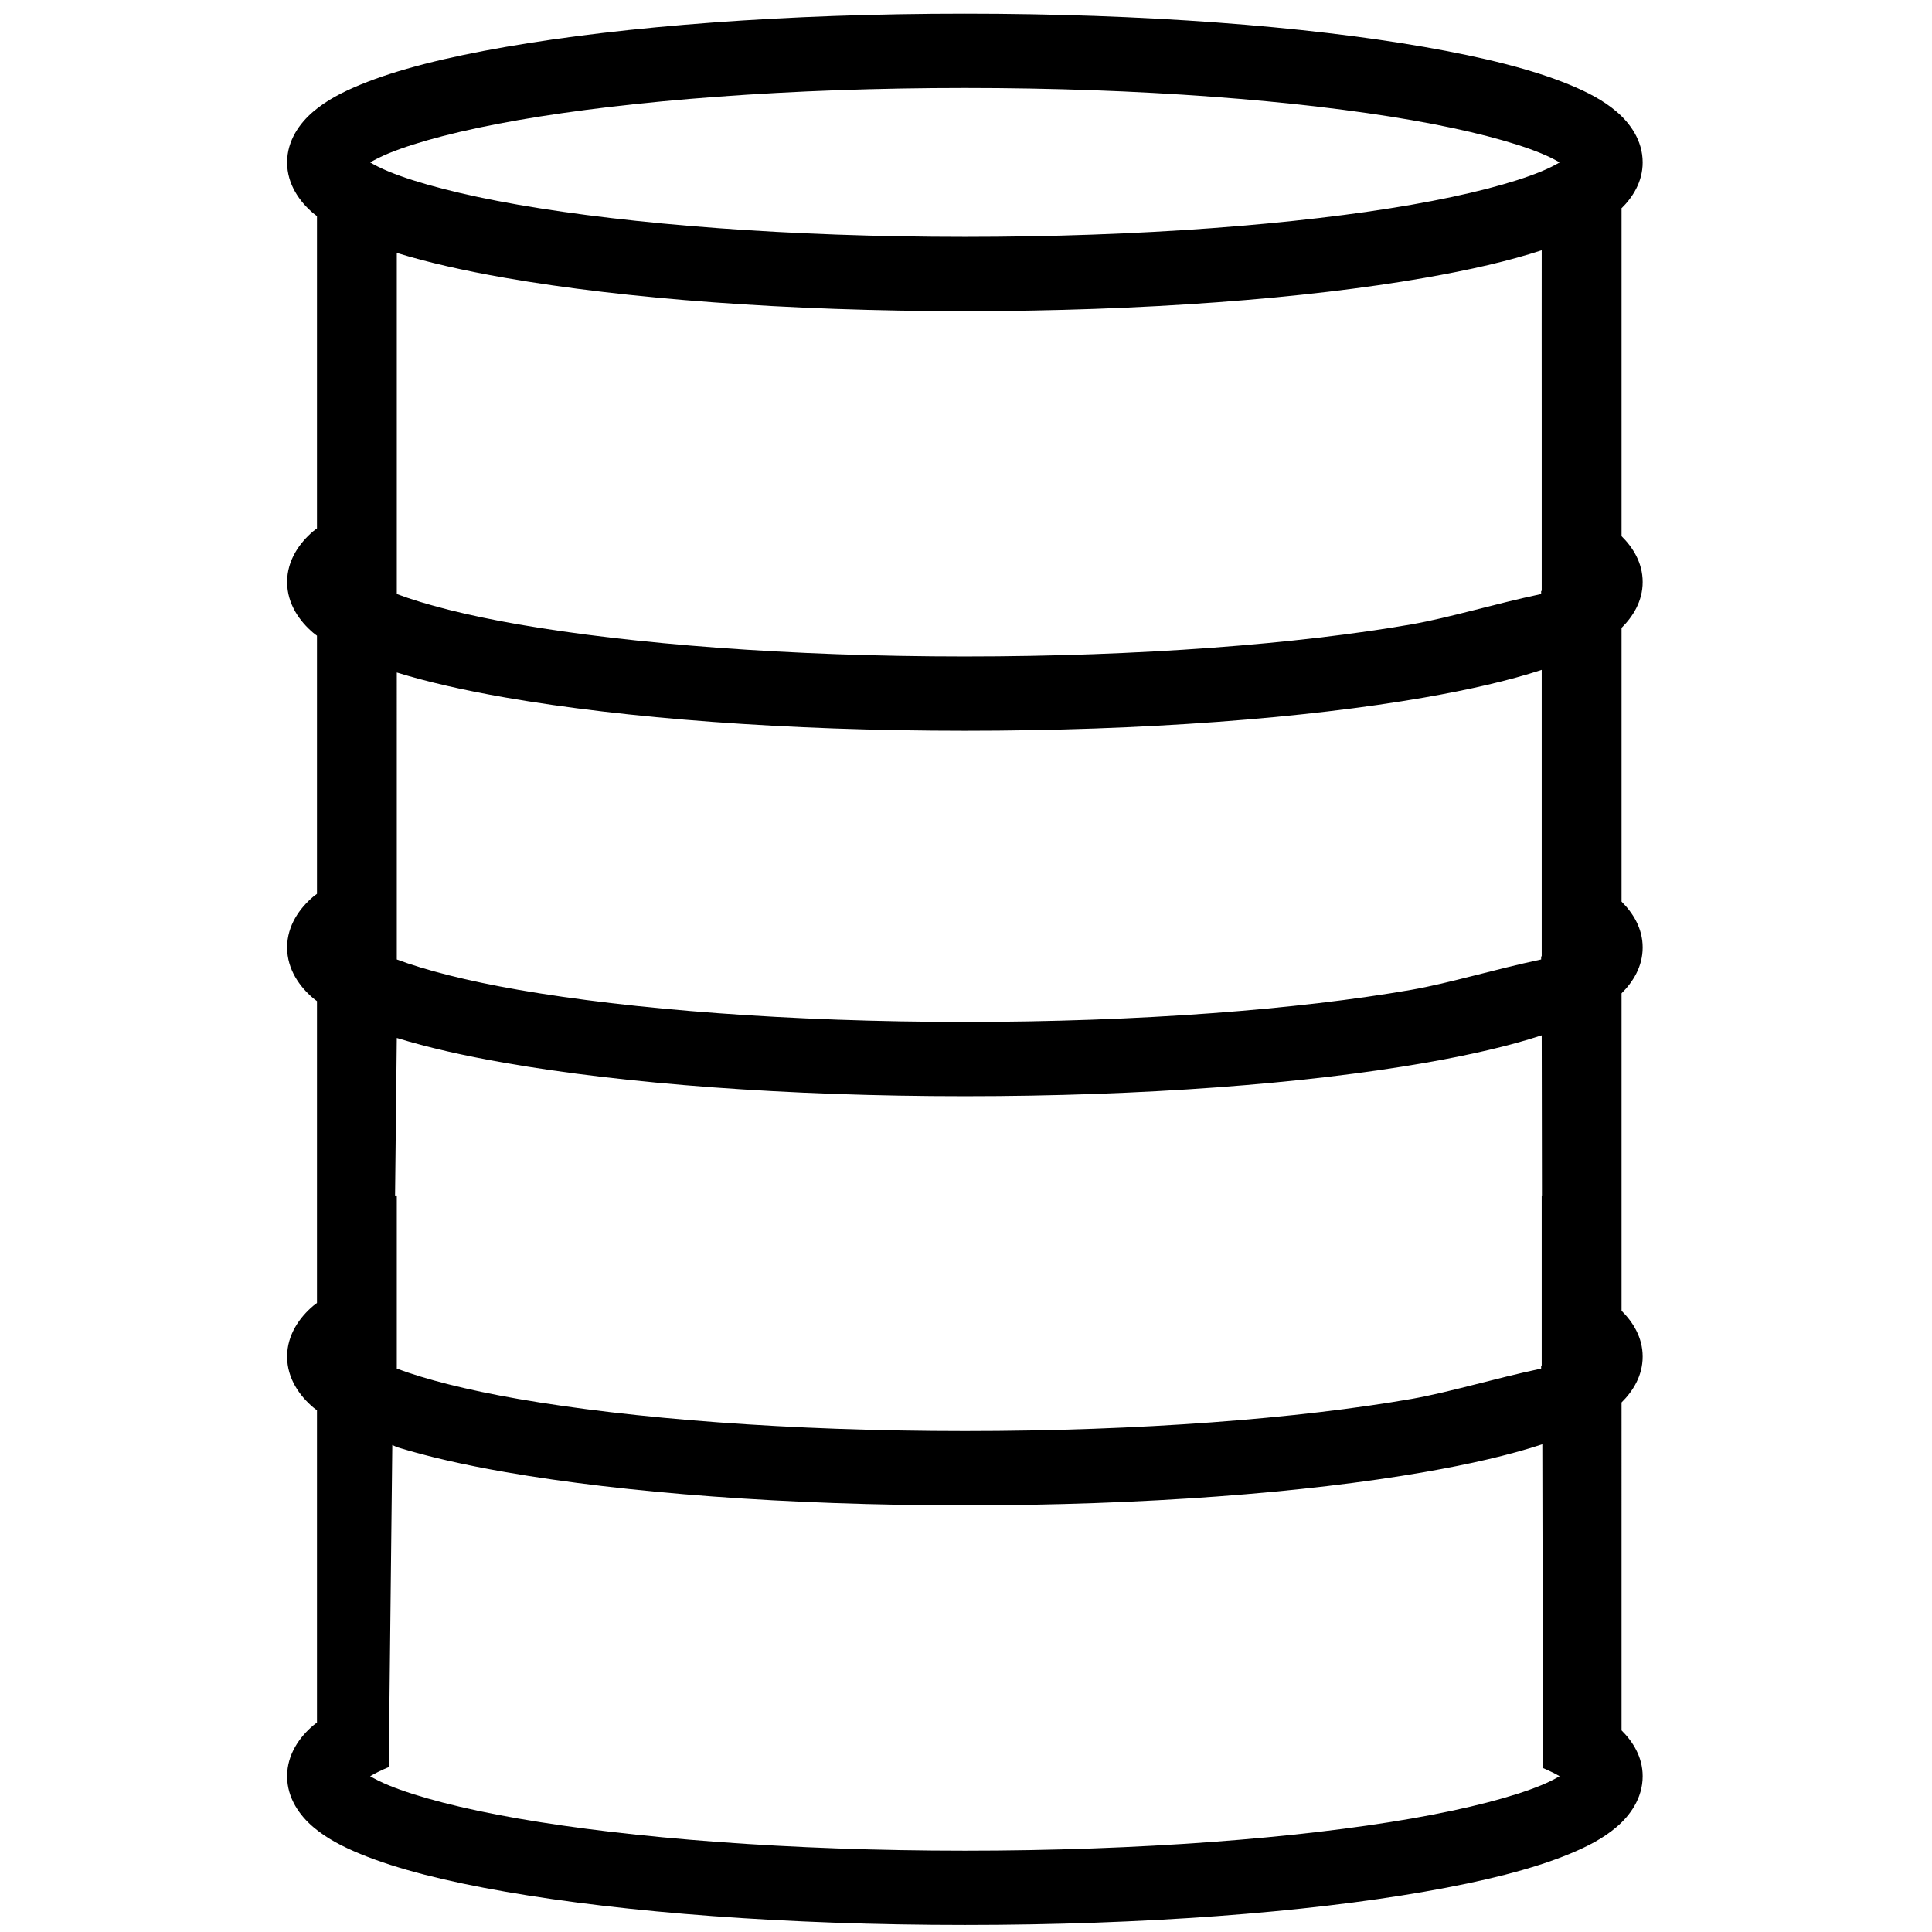 <?xml version="1.0" encoding="UTF-8" standalone="no"?>
<svg
   viewBox="0 0 1000 1000"
   preserveAspectRatio="xMidYMid meet"
   version="1.1"
   id="svg4"
   sodipodi:docname="barrel.svg"
   inkscape:version="1.1.1 (3bf5ae0d25, 2021-09-20)"
   xmlns:inkscape="http://www.inkscape.org/namespaces/inkscape"
   xmlns:sodipodi="http://sodipodi.sourceforge.net/DTD/sodipodi-0.dtd"
   xmlns="http://www.w3.org/2000/svg"
   xmlns:svg="http://www.w3.org/2000/svg">
  <defs
     id="defs8" />
  <sodipodi:namedview
     id="namedview6"
     pagecolor="#ffffff"
     bordercolor="#666666"
     borderopacity="1.0"
     inkscape:pageshadow="2"
     inkscape:pageopacity="0.0"
     inkscape:pagecheckerboard="0"
     showgrid="false"
     inkscape:zoom="0.4365"
     inkscape:cx="269.18671"
     inkscape:cy="502.86369"
     inkscape:window-width="1680"
     inkscape:window-height="949"
     inkscape:window-x="1231"
     inkscape:window-y="570"
     inkscape:window-maximized="0"
     inkscape:current-layer="svg4" />
  <path
     id="path949"
     style="color:#000000;fill:#000000;fill-rule:evenodd;stroke-width:1.189;-inkscape-stroke:none;paint-order:fill markers stroke"
     d="m 499.427,7.079 c -92.472,0 -176.137,6.47 -237.772,17.206 -30.818,5.368 -56.026,11.673 -75.085,19.523 -9.53,3.925 -17.586,8.128 -24.461,13.98 -6.875,5.852 -13.498,14.837 -13.498,26.279 0,11.442 6.624,20.425 13.498,26.277 0.625,0.532 1.312,0.986 1.956,1.491 v 106.017 55.629 c -0.644,0.506 -1.33,0.959 -1.954,1.491 -6.875,5.852 -13.498,14.835 -13.498,26.277 0,11.442 6.624,20.429 13.498,26.281 0.625,0.532 1.31,0.986 1.954,1.491 v 133.618 c -0.644,0.506 -1.332,0.959 -1.956,1.491 -6.875,5.852 -13.498,14.835 -13.498,26.277 0,11.442 6.624,20.429 13.498,26.281 0.625,0.532 1.312,0.985 1.956,1.491 v 100.601 h -0.002 v 55.629 c -0.644,0.506 -1.33,0.959 -1.954,1.491 -6.875,5.852 -13.498,14.835 -13.498,26.277 0,11.442 6.624,20.429 13.498,26.281 0.625,0.532 1.31,0.985 1.954,1.491 -1.5e-4,-1.2e-4 0.002,1.2e-4 0.002,0 v 161.654 c -0.644,0.506 -1.332,0.959 -1.956,1.491 -6.875,5.852 -13.498,14.837 -13.498,26.279 0,11.442 6.624,20.427 13.498,26.279 6.875,5.852 14.931,10.053 24.461,13.978 19.06,7.85 44.268,14.156 75.085,19.525 61.635,10.737 145.3,17.204 237.772,17.204 92.472,0 176.134,-6.468 237.77,-17.204 30.818,-5.368 56.026,-11.675 75.085,-19.525 9.53,-3.925 17.589,-8.126 24.463,-13.978 6.875,-5.852 13.498,-14.837 13.498,-26.279 0,-9.977 -5.086,-17.942 -10.934,-23.735 V 725.914 c 5.848,-5.793 10.932,-13.76 10.932,-23.737 0,-9.978 -5.084,-17.943 -10.932,-23.735 V 618.78 514.144 c 5.848,-5.793 10.934,-13.76 10.934,-23.737 0,-9.978 -5.086,-17.943 -10.934,-23.735 V 324.988 l 0.002,-0.002 c 5.848,-5.793 10.932,-13.76 10.932,-23.737 0,-9.978 -5.084,-17.943 -10.932,-23.735 v -59.662 h -0.002 V 107.936 h -0.137 c 5.906,-5.801 11.07,-13.814 11.07,-23.87 0,-11.442 -6.624,-20.427 -13.498,-26.279 C 829.87,51.936 821.811,47.733 812.282,43.808 793.222,35.958 768.014,29.654 737.196,24.285 675.561,13.549 591.899,7.079 499.427,7.079 Z m 0,38.445 c 90.662,0 172.796,6.464 231.175,16.633 29.189,5.085 52.543,11.224 67.043,17.196 4.017,1.654 7.131,3.263 9.625,4.711 -2.494,1.448 -5.607,3.056 -9.625,4.711 -14.5,5.972 -37.853,12.111 -67.043,17.196 -58.378,10.169 -140.512,16.636 -231.175,16.636 -90.662,0 -172.796,-6.466 -231.175,-16.636 -29.189,-5.085 -52.541,-11.224 -67.04,-17.196 -4.018,-1.655 -7.133,-3.263 -9.627,-4.711 2.493,-1.448 5.61,-3.057 9.627,-4.711 14.499,-5.972 37.851,-12.111 67.04,-17.196 58.378,-10.169 140.512,-16.633 231.175,-16.633 z m 298.56,84.015 c -0.058,29.375 0.012,49.818 0,88.313 0.018,23.149 0,87.953 0,87.953 -0.107,0.045 -0.191,0.088 -0.292,0.132 v 1.524 c -24.296,5.139 -47.084,12.16 -67.094,15.697 -58.378,10.169 -140.512,16.633 -231.175,16.633 -90.662,0 -172.794,-6.464 -231.172,-16.633 -26.749,-4.66 -48.24,-10.206 -62.865,-15.697 v -89.609 h -0.002 v -86.952 c 15.923,4.905 34.625,9.176 56.268,12.946 61.635,10.737 145.3,17.204 237.772,17.204 92.472,0 176.134,-6.468 237.77,-17.204 23.664,-4.122 43.986,-8.805 60.791,-14.307 z m 0,217.184 c 0.031,55.819 0,148.239 0,148.239 -0.107,0.045 -0.191,0.088 -0.292,0.132 v 1.524 c -24.296,5.139 -47.084,12.16 -67.094,15.697 -58.378,10.169 -140.512,16.633 -231.175,16.633 -90.662,0 -172.796,-6.464 -231.175,-16.633 -26.749,-4.66 -48.24,-10.206 -62.865,-15.697 V 348.084 c 0,0 0.002,0 0.002,0 15.923,4.905 34.625,9.176 56.268,12.946 61.635,10.737 145.298,17.204 237.77,17.204 92.472,0 176.134,-6.468 237.77,-17.204 23.664,-4.122 43.986,-8.805 60.791,-14.307 z m 0,189.158 c 0,0 0.08,61.844 0.124,82.898 h -0.126 c 0.018,23.149 0,87.953 0,87.953 -0.107,0.045 -0.191,0.088 -0.292,0.132 v 1.524 c -24.296,5.139 -47.084,12.16 -67.094,15.697 -58.378,10.169 -140.512,16.633 -231.175,16.633 -90.662,0 -172.794,-6.464 -231.172,-16.633 -26.749,-4.66 -48.24,-10.206 -62.865,-15.697 v -89.609 h -0.902 l 0.902,-81.538 c 15.923,4.905 34.625,9.176 56.268,12.946 61.635,10.737 145.3,17.204 237.772,17.204 92.472,0 176.134,-6.468 237.77,-17.204 23.664,-4.122 43.986,-8.805 60.791,-14.307 z m 0.318,211.6 c 0.127,73.59 0.264,117.629 0.252,167.627 3.483,1.488 6.454,2.952 8.711,4.262 -2.494,1.448 -5.607,3.059 -9.625,4.713 -14.5,5.972 -37.853,12.111 -67.043,17.196 -58.378,10.169 -140.512,16.633 -231.175,16.633 -90.662,0 -172.796,-6.464 -231.175,-16.633 -29.189,-5.085 -52.541,-11.224 -67.04,-17.196 -4.018,-1.655 -7.133,-3.265 -9.627,-4.713 2.493,-1.448 5.61,-3.055 9.627,-4.709 l 1.845,-166.75 c 0.243,0.115 2.331,1.1 2.331,1.1 15.923,4.905 34.625,9.176 56.268,12.946 61.635,10.737 145.298,17.204 237.77,17.204 92.472,0 176.134,-6.468 237.77,-17.204 23.664,-4.122 43.986,-8.805 60.791,-14.307 z" />
</svg>
